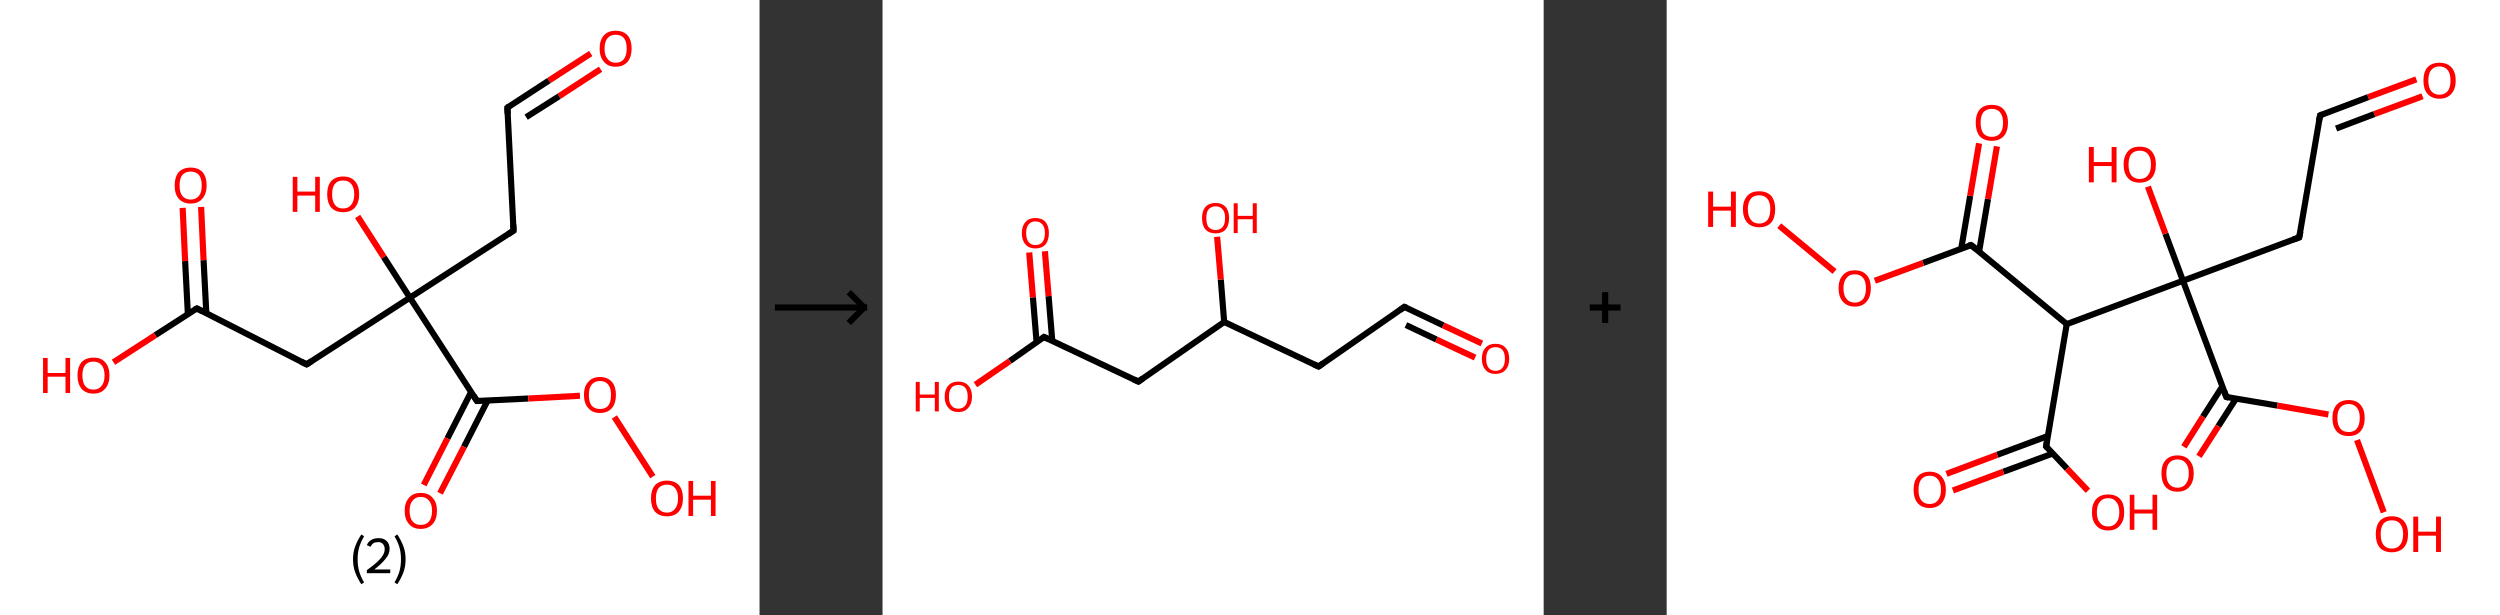 <?xml version='1.0' encoding='ASCII' standalone='yes'?>
<svg xmlns="http://www.w3.org/2000/svg" xmlns:xlink="http://www.w3.org/1999/xlink" version="1.1" width="813.0px" viewBox="0 0 813.0 200.0" height="200.0px">
  <rect x="0" y="0" width="813.0" height="200.0" fill="#333333" stroke="none"/>
  <g>
    <g transform="translate(0, 0) scale(1 1) "><!-- END OF HEADER -->
<rect style="opacity:1.0;fill:#FFFFFF;stroke:none" width="247.0" height="200.0" x="0.0" y="0.0"> </rect>
<path class="bond-0 atom-0 atom-1" d="M 192.1,17.4 L 178.5,26.2" style="fill:none;fill-rule:evenodd;stroke:#FF0000;stroke-width:2.0px;stroke-linecap:butt;stroke-linejoin:miter;stroke-opacity:1"/>
<path class="bond-0 atom-0 atom-1" d="M 178.5,26.2 L 165.0,35.0" style="fill:none;fill-rule:evenodd;stroke:#000000;stroke-width:2.0px;stroke-linecap:butt;stroke-linejoin:miter;stroke-opacity:1"/>
<path class="bond-0 atom-0 atom-1" d="M 195.3,22.5 L 181.8,31.3" style="fill:none;fill-rule:evenodd;stroke:#FF0000;stroke-width:2.0px;stroke-linecap:butt;stroke-linejoin:miter;stroke-opacity:1"/>
<path class="bond-0 atom-0 atom-1" d="M 181.8,31.3 L 171.1,38.1" style="fill:none;fill-rule:evenodd;stroke:#000000;stroke-width:2.0px;stroke-linecap:butt;stroke-linejoin:miter;stroke-opacity:1"/>
<path class="bond-1 atom-1 atom-2" d="M 165.0,35.0 L 167.0,75.0" style="fill:none;fill-rule:evenodd;stroke:#000000;stroke-width:2.0px;stroke-linecap:butt;stroke-linejoin:miter;stroke-opacity:1"/>
<path class="bond-2 atom-2 atom-3" d="M 167.0,75.0 L 133.3,96.8" style="fill:none;fill-rule:evenodd;stroke:#000000;stroke-width:2.0px;stroke-linecap:butt;stroke-linejoin:miter;stroke-opacity:1"/>
<path class="bond-3 atom-3 atom-4" d="M 133.3,96.8 L 124.8,83.6" style="fill:none;fill-rule:evenodd;stroke:#000000;stroke-width:2.0px;stroke-linecap:butt;stroke-linejoin:miter;stroke-opacity:1"/>
<path class="bond-3 atom-3 atom-4" d="M 124.8,83.6 L 116.3,70.4" style="fill:none;fill-rule:evenodd;stroke:#FF0000;stroke-width:2.0px;stroke-linecap:butt;stroke-linejoin:miter;stroke-opacity:1"/>
<path class="bond-4 atom-3 atom-5" d="M 133.3,96.8 L 99.7,118.5" style="fill:none;fill-rule:evenodd;stroke:#000000;stroke-width:2.0px;stroke-linecap:butt;stroke-linejoin:miter;stroke-opacity:1"/>
<path class="bond-5 atom-5 atom-6" d="M 99.7,118.5 L 64.0,100.3" style="fill:none;fill-rule:evenodd;stroke:#000000;stroke-width:2.0px;stroke-linecap:butt;stroke-linejoin:miter;stroke-opacity:1"/>
<path class="bond-6 atom-6 atom-7" d="M 67.1,101.9 L 66.2,84.6" style="fill:none;fill-rule:evenodd;stroke:#000000;stroke-width:2.0px;stroke-linecap:butt;stroke-linejoin:miter;stroke-opacity:1"/>
<path class="bond-6 atom-6 atom-7" d="M 66.2,84.6 L 65.4,67.3" style="fill:none;fill-rule:evenodd;stroke:#FF0000;stroke-width:2.0px;stroke-linecap:butt;stroke-linejoin:miter;stroke-opacity:1"/>
<path class="bond-6 atom-6 atom-7" d="M 61.1,102.2 L 60.2,84.9" style="fill:none;fill-rule:evenodd;stroke:#000000;stroke-width:2.0px;stroke-linecap:butt;stroke-linejoin:miter;stroke-opacity:1"/>
<path class="bond-6 atom-6 atom-7" d="M 60.2,84.9 L 59.4,67.6" style="fill:none;fill-rule:evenodd;stroke:#FF0000;stroke-width:2.0px;stroke-linecap:butt;stroke-linejoin:miter;stroke-opacity:1"/>
<path class="bond-7 atom-6 atom-8" d="M 64.0,100.3 L 50.5,109.0" style="fill:none;fill-rule:evenodd;stroke:#000000;stroke-width:2.0px;stroke-linecap:butt;stroke-linejoin:miter;stroke-opacity:1"/>
<path class="bond-7 atom-6 atom-8" d="M 50.5,109.0 L 36.9,117.8" style="fill:none;fill-rule:evenodd;stroke:#FF0000;stroke-width:2.0px;stroke-linecap:butt;stroke-linejoin:miter;stroke-opacity:1"/>
<path class="bond-8 atom-3 atom-9" d="M 133.3,96.8 L 155.1,130.4" style="fill:none;fill-rule:evenodd;stroke:#000000;stroke-width:2.0px;stroke-linecap:butt;stroke-linejoin:miter;stroke-opacity:1"/>
<path class="bond-9 atom-9 atom-10" d="M 153.2,127.5 L 145.5,142.6" style="fill:none;fill-rule:evenodd;stroke:#000000;stroke-width:2.0px;stroke-linecap:butt;stroke-linejoin:miter;stroke-opacity:1"/>
<path class="bond-9 atom-9 atom-10" d="M 145.5,142.6 L 137.8,157.7" style="fill:none;fill-rule:evenodd;stroke:#FF0000;stroke-width:2.0px;stroke-linecap:butt;stroke-linejoin:miter;stroke-opacity:1"/>
<path class="bond-9 atom-9 atom-10" d="M 158.6,130.2 L 150.9,145.3" style="fill:none;fill-rule:evenodd;stroke:#000000;stroke-width:2.0px;stroke-linecap:butt;stroke-linejoin:miter;stroke-opacity:1"/>
<path class="bond-9 atom-9 atom-10" d="M 150.9,145.3 L 143.1,160.4" style="fill:none;fill-rule:evenodd;stroke:#FF0000;stroke-width:2.0px;stroke-linecap:butt;stroke-linejoin:miter;stroke-opacity:1"/>
<path class="bond-10 atom-9 atom-11" d="M 155.1,130.4 L 171.8,129.6" style="fill:none;fill-rule:evenodd;stroke:#000000;stroke-width:2.0px;stroke-linecap:butt;stroke-linejoin:miter;stroke-opacity:1"/>
<path class="bond-10 atom-9 atom-11" d="M 171.8,129.6 L 188.6,128.7" style="fill:none;fill-rule:evenodd;stroke:#FF0000;stroke-width:2.0px;stroke-linecap:butt;stroke-linejoin:miter;stroke-opacity:1"/>
<path class="bond-11 atom-11 atom-12" d="M 199.8,135.6 L 212.3,155.0" style="fill:none;fill-rule:evenodd;stroke:#FF0000;stroke-width:2.0px;stroke-linecap:butt;stroke-linejoin:miter;stroke-opacity:1"/>
<path d="M 165.6,34.5 L 165.0,35.0 L 165.1,37.0" style="fill:none;stroke:#000000;stroke-width:2.0px;stroke-linecap:butt;stroke-linejoin:miter;stroke-opacity:1;"/>
<path d="M 166.9,73.0 L 167.0,75.0 L 165.3,76.1" style="fill:none;stroke:#000000;stroke-width:2.0px;stroke-linecap:butt;stroke-linejoin:miter;stroke-opacity:1;"/>
<path d="M 101.4,117.4 L 99.7,118.5 L 97.9,117.6" style="fill:none;stroke:#000000;stroke-width:2.0px;stroke-linecap:butt;stroke-linejoin:miter;stroke-opacity:1;"/>
<path d="M 65.8,101.2 L 64.0,100.3 L 63.3,100.7" style="fill:none;stroke:#000000;stroke-width:2.0px;stroke-linecap:butt;stroke-linejoin:miter;stroke-opacity:1;"/>
<path d="M 154.0,128.7 L 155.1,130.4 L 155.9,130.4" style="fill:none;stroke:#000000;stroke-width:2.0px;stroke-linecap:butt;stroke-linejoin:miter;stroke-opacity:1;"/>
<path class="atom-0" d="M 195.0 15.8 Q 195.0 13.0, 196.4 11.5 Q 197.7 10.0, 200.2 10.0 Q 202.7 10.0, 204.1 11.5 Q 205.4 13.0, 205.4 15.8 Q 205.4 18.5, 204.1 20.1 Q 202.7 21.7, 200.2 21.7 Q 197.7 21.7, 196.4 20.1 Q 195.0 18.5, 195.0 15.8 M 200.2 20.4 Q 202.0 20.4, 202.9 19.2 Q 203.8 18.0, 203.8 15.8 Q 203.8 13.5, 202.9 12.4 Q 202.0 11.3, 200.2 11.3 Q 198.5 11.3, 197.6 12.4 Q 196.6 13.5, 196.6 15.8 Q 196.6 18.1, 197.6 19.2 Q 198.5 20.4, 200.2 20.4 " fill="#FF0000"/>
<path class="atom-4" d="M 95.2 57.5 L 96.7 57.5 L 96.7 62.3 L 102.5 62.3 L 102.5 57.5 L 104.0 57.5 L 104.0 68.9 L 102.5 68.9 L 102.5 63.6 L 96.7 63.6 L 96.7 68.9 L 95.2 68.9 L 95.2 57.5 " fill="#FF0000"/>
<path class="atom-4" d="M 106.4 63.2 Q 106.4 60.4, 107.7 58.9 Q 109.1 57.4, 111.6 57.4 Q 114.1 57.4, 115.4 58.9 Q 116.8 60.4, 116.8 63.2 Q 116.8 65.9, 115.4 67.5 Q 114.1 69.0, 111.6 69.0 Q 109.1 69.0, 107.7 67.5 Q 106.4 65.9, 106.4 63.2 M 111.6 67.8 Q 113.3 67.8, 114.2 66.6 Q 115.2 65.4, 115.2 63.2 Q 115.2 60.9, 114.2 59.8 Q 113.3 58.7, 111.6 58.7 Q 109.8 58.7, 108.9 59.8 Q 108.0 60.9, 108.0 63.2 Q 108.0 65.4, 108.9 66.6 Q 109.8 67.8, 111.6 67.8 " fill="#FF0000"/>
<path class="atom-7" d="M 56.8 60.3 Q 56.8 57.6, 58.1 56.0 Q 59.5 54.5, 62.0 54.5 Q 64.5 54.5, 65.9 56.0 Q 67.2 57.6, 67.2 60.3 Q 67.2 63.0, 65.8 64.6 Q 64.5 66.2, 62.0 66.2 Q 59.5 66.2, 58.1 64.6 Q 56.8 63.1, 56.8 60.3 M 62.0 64.9 Q 63.7 64.9, 64.7 63.7 Q 65.6 62.6, 65.6 60.3 Q 65.6 58.1, 64.7 56.9 Q 63.7 55.8, 62.0 55.8 Q 60.3 55.8, 59.3 56.9 Q 58.4 58.0, 58.4 60.3 Q 58.4 62.6, 59.3 63.7 Q 60.3 64.9, 62.0 64.9 " fill="#FF0000"/>
<path class="atom-8" d="M 14.0 116.4 L 15.5 116.4 L 15.5 121.3 L 21.3 121.3 L 21.3 116.4 L 22.8 116.4 L 22.8 127.8 L 21.3 127.8 L 21.3 122.5 L 15.5 122.5 L 15.5 127.8 L 14.0 127.8 L 14.0 116.4 " fill="#FF0000"/>
<path class="atom-8" d="M 25.2 122.1 Q 25.2 119.4, 26.5 117.8 Q 27.9 116.3, 30.4 116.3 Q 32.9 116.3, 34.2 117.8 Q 35.6 119.4, 35.6 122.1 Q 35.6 124.8, 34.2 126.4 Q 32.9 128.0, 30.4 128.0 Q 27.9 128.0, 26.5 126.4 Q 25.2 124.8, 25.2 122.1 M 30.4 126.7 Q 32.1 126.7, 33.0 125.5 Q 34.0 124.4, 34.0 122.1 Q 34.0 119.8, 33.0 118.7 Q 32.1 117.6, 30.4 117.6 Q 28.6 117.6, 27.7 118.7 Q 26.8 119.8, 26.8 122.1 Q 26.8 124.4, 27.7 125.5 Q 28.6 126.7, 30.4 126.7 " fill="#FF0000"/>
<path class="atom-10" d="M 131.6 166.1 Q 131.6 163.4, 133.0 161.9 Q 134.3 160.3, 136.8 160.3 Q 139.4 160.3, 140.7 161.9 Q 142.1 163.4, 142.1 166.1 Q 142.1 168.9, 140.7 170.4 Q 139.3 172.0, 136.8 172.0 Q 134.3 172.0, 133.0 170.4 Q 131.6 168.9, 131.6 166.1 M 136.8 170.7 Q 138.6 170.7, 139.5 169.6 Q 140.5 168.4, 140.5 166.1 Q 140.5 163.9, 139.5 162.8 Q 138.6 161.6, 136.8 161.6 Q 135.1 161.6, 134.2 162.8 Q 133.2 163.9, 133.2 166.1 Q 133.2 168.4, 134.2 169.6 Q 135.1 170.7, 136.8 170.7 " fill="#FF0000"/>
<path class="atom-11" d="M 189.9 128.4 Q 189.9 125.7, 191.3 124.2 Q 192.6 122.6, 195.1 122.6 Q 197.6 122.6, 199.0 124.2 Q 200.3 125.7, 200.3 128.4 Q 200.3 131.2, 199.0 132.7 Q 197.6 134.3, 195.1 134.3 Q 192.6 134.3, 191.3 132.7 Q 189.9 131.2, 189.9 128.4 M 195.1 133.0 Q 196.9 133.0, 197.8 131.9 Q 198.7 130.7, 198.7 128.4 Q 198.7 126.2, 197.8 125.1 Q 196.9 123.9, 195.1 123.9 Q 193.4 123.9, 192.4 125.1 Q 191.5 126.2, 191.5 128.4 Q 191.5 130.7, 192.4 131.9 Q 193.4 133.0, 195.1 133.0 " fill="#FF0000"/>
<path class="atom-12" d="M 211.7 162.1 Q 211.7 159.3, 213.0 157.8 Q 214.4 156.3, 216.9 156.3 Q 219.4 156.3, 220.8 157.8 Q 222.1 159.3, 222.1 162.1 Q 222.1 164.8, 220.7 166.4 Q 219.4 167.9, 216.9 167.9 Q 214.4 167.9, 213.0 166.4 Q 211.7 164.8, 211.7 162.1 M 216.9 166.7 Q 218.6 166.7, 219.5 165.5 Q 220.5 164.3, 220.5 162.1 Q 220.5 159.8, 219.5 158.7 Q 218.6 157.6, 216.9 157.6 Q 215.2 157.6, 214.2 158.7 Q 213.3 159.8, 213.3 162.1 Q 213.3 164.4, 214.2 165.5 Q 215.2 166.7, 216.9 166.7 " fill="#FF0000"/>
<path class="atom-12" d="M 223.9 156.4 L 225.4 156.4 L 225.4 161.2 L 231.2 161.2 L 231.2 156.4 L 232.7 156.4 L 232.7 167.8 L 231.2 167.8 L 231.2 162.5 L 225.4 162.5 L 225.4 167.8 L 223.9 167.8 L 223.9 156.4 " fill="#FF0000"/>
<path class="legend" d="M 114.8 181.9 Q 114.8 179.6, 115.5 177.7 Q 116.2 175.8, 117.5 173.8 L 118.4 174.4 Q 117.3 176.3, 116.8 178.0 Q 116.3 179.7, 116.3 181.9 Q 116.3 184.0, 116.8 185.8 Q 117.3 187.5, 118.4 189.4 L 117.5 190.0 Q 116.2 188.0, 115.5 186.1 Q 114.8 184.2, 114.8 181.9 " fill="#000000"/>
<path class="legend" d="M 119.3 177.3 Q 119.7 176.2, 120.7 175.6 Q 121.7 175.0, 123.1 175.0 Q 124.8 175.0, 125.7 175.9 Q 126.7 176.8, 126.7 178.5 Q 126.7 180.2, 125.4 181.7 Q 124.2 183.3, 121.7 185.2 L 126.9 185.2 L 126.9 186.4 L 119.3 186.4 L 119.3 185.4 Q 121.4 183.9, 122.6 182.8 Q 123.9 181.6, 124.5 180.6 Q 125.1 179.6, 125.1 178.6 Q 125.1 177.5, 124.5 176.9 Q 124.0 176.3, 123.1 176.3 Q 122.1 176.3, 121.5 176.6 Q 120.9 177.0, 120.5 177.8 L 119.3 177.3 " fill="#000000"/>
<path class="legend" d="M 131.9 181.9 Q 131.9 184.2, 131.2 186.1 Q 130.5 188.0, 129.2 190.0 L 128.3 189.4 Q 129.4 187.5, 129.9 185.8 Q 130.4 184.0, 130.4 181.9 Q 130.4 179.7, 129.9 178.0 Q 129.4 176.3, 128.3 174.4 L 129.2 173.8 Q 130.5 175.8, 131.2 177.7 Q 131.9 179.6, 131.9 181.9 " fill="#000000"/>
</g>
    <g transform="translate(247.0, 0) scale(1 1) "><line x1="5" y1="100" x2="35" y2="100" style="stroke:rgb(0,0,0);stroke-width:2"/>
  <line x1="34" y1="100" x2="29" y2="95" style="stroke:rgb(0,0,0);stroke-width:2"/>
  <line x1="34" y1="100" x2="29" y2="105" style="stroke:rgb(0,0,0);stroke-width:2"/>
</g>
    <g transform="translate(287.0, 0) scale(1 1) "><!-- END OF HEADER -->
<rect style="opacity:1.0;fill:#FFFFFF;stroke:none" width="215.0" height="200.0" x="0.0" y="0.0"> </rect>
<path class="bond-0 atom-0 atom-1" d="M 194.9,111.7 L 182.3,105.8" style="fill:none;fill-rule:evenodd;stroke:#FF0000;stroke-width:2.0px;stroke-linecap:butt;stroke-linejoin:miter;stroke-opacity:1"/>
<path class="bond-0 atom-0 atom-1" d="M 182.3,105.8 L 169.7,99.8" style="fill:none;fill-rule:evenodd;stroke:#000000;stroke-width:2.0px;stroke-linecap:butt;stroke-linejoin:miter;stroke-opacity:1"/>
<path class="bond-0 atom-0 atom-1" d="M 192.7,116.3 L 180.1,110.4" style="fill:none;fill-rule:evenodd;stroke:#FF0000;stroke-width:2.0px;stroke-linecap:butt;stroke-linejoin:miter;stroke-opacity:1"/>
<path class="bond-0 atom-0 atom-1" d="M 180.1,110.4 L 170.2,105.7" style="fill:none;fill-rule:evenodd;stroke:#000000;stroke-width:2.0px;stroke-linecap:butt;stroke-linejoin:miter;stroke-opacity:1"/>
<path class="bond-1 atom-1 atom-2" d="M 169.7,99.8 L 141.8,119.2" style="fill:none;fill-rule:evenodd;stroke:#000000;stroke-width:2.0px;stroke-linecap:butt;stroke-linejoin:miter;stroke-opacity:1"/>
<path class="bond-2 atom-2 atom-3" d="M 141.8,119.2 L 111.1,104.7" style="fill:none;fill-rule:evenodd;stroke:#000000;stroke-width:2.0px;stroke-linecap:butt;stroke-linejoin:miter;stroke-opacity:1"/>
<path class="bond-3 atom-3 atom-4" d="M 111.1,104.7 L 110.0,90.9" style="fill:none;fill-rule:evenodd;stroke:#000000;stroke-width:2.0px;stroke-linecap:butt;stroke-linejoin:miter;stroke-opacity:1"/>
<path class="bond-3 atom-3 atom-4" d="M 110.0,90.9 L 108.8,77.0" style="fill:none;fill-rule:evenodd;stroke:#FF0000;stroke-width:2.0px;stroke-linecap:butt;stroke-linejoin:miter;stroke-opacity:1"/>
<path class="bond-4 atom-3 atom-5" d="M 111.1,104.7 L 83.2,124.1" style="fill:none;fill-rule:evenodd;stroke:#000000;stroke-width:2.0px;stroke-linecap:butt;stroke-linejoin:miter;stroke-opacity:1"/>
<path class="bond-5 atom-5 atom-6" d="M 83.2,124.1 L 52.5,109.6" style="fill:none;fill-rule:evenodd;stroke:#000000;stroke-width:2.0px;stroke-linecap:butt;stroke-linejoin:miter;stroke-opacity:1"/>
<path class="bond-6 atom-6 atom-7" d="M 55.2,110.9 L 54.0,96.3" style="fill:none;fill-rule:evenodd;stroke:#000000;stroke-width:2.0px;stroke-linecap:butt;stroke-linejoin:miter;stroke-opacity:1"/>
<path class="bond-6 atom-6 atom-7" d="M 54.0,96.3 L 52.8,81.7" style="fill:none;fill-rule:evenodd;stroke:#FF0000;stroke-width:2.0px;stroke-linecap:butt;stroke-linejoin:miter;stroke-opacity:1"/>
<path class="bond-6 atom-6 atom-7" d="M 50.1,111.3 L 48.9,96.7" style="fill:none;fill-rule:evenodd;stroke:#000000;stroke-width:2.0px;stroke-linecap:butt;stroke-linejoin:miter;stroke-opacity:1"/>
<path class="bond-6 atom-6 atom-7" d="M 48.9,96.7 L 47.7,82.1" style="fill:none;fill-rule:evenodd;stroke:#FF0000;stroke-width:2.0px;stroke-linecap:butt;stroke-linejoin:miter;stroke-opacity:1"/>
<path class="bond-7 atom-6 atom-8" d="M 52.5,109.6 L 41.4,117.4" style="fill:none;fill-rule:evenodd;stroke:#000000;stroke-width:2.0px;stroke-linecap:butt;stroke-linejoin:miter;stroke-opacity:1"/>
<path class="bond-7 atom-6 atom-8" d="M 41.4,117.4 L 30.2,125.1" style="fill:none;fill-rule:evenodd;stroke:#FF0000;stroke-width:2.0px;stroke-linecap:butt;stroke-linejoin:miter;stroke-opacity:1"/>
<path d="M 170.4,100.1 L 169.7,99.8 L 168.3,100.8" style="fill:none;stroke:#000000;stroke-width:2.0px;stroke-linecap:butt;stroke-linejoin:miter;stroke-opacity:1;"/>
<path d="M 143.2,118.2 L 141.8,119.2 L 140.3,118.5" style="fill:none;stroke:#000000;stroke-width:2.0px;stroke-linecap:butt;stroke-linejoin:miter;stroke-opacity:1;"/>
<path d="M 84.6,123.1 L 83.2,124.1 L 81.7,123.4" style="fill:none;stroke:#000000;stroke-width:2.0px;stroke-linecap:butt;stroke-linejoin:miter;stroke-opacity:1;"/>
<path d="M 54.1,110.3 L 52.5,109.6 L 52.0,110.0" style="fill:none;stroke:#000000;stroke-width:2.0px;stroke-linecap:butt;stroke-linejoin:miter;stroke-opacity:1;"/>
<path class="atom-0" d="M 194.9 116.7 Q 194.9 114.3, 196.1 113.1 Q 197.2 111.8, 199.3 111.8 Q 201.5 111.8, 202.6 113.1 Q 203.8 114.3, 203.8 116.7 Q 203.8 119.0, 202.6 120.3 Q 201.4 121.6, 199.3 121.6 Q 197.2 121.6, 196.1 120.3 Q 194.9 119.0, 194.9 116.7 M 199.3 120.6 Q 200.8 120.6, 201.6 119.6 Q 202.4 118.6, 202.4 116.7 Q 202.4 114.8, 201.6 113.8 Q 200.8 112.9, 199.3 112.9 Q 197.9 112.9, 197.1 113.8 Q 196.3 114.8, 196.3 116.7 Q 196.3 118.6, 197.1 119.6 Q 197.9 120.6, 199.3 120.6 " fill="#FF0000"/>
<path class="atom-4" d="M 103.9 70.9 Q 103.9 68.6, 105.0 67.3 Q 106.2 66.0, 108.3 66.0 Q 110.4 66.0, 111.6 67.3 Q 112.7 68.6, 112.7 70.9 Q 112.7 73.3, 111.6 74.6 Q 110.4 75.9, 108.3 75.9 Q 106.2 75.9, 105.0 74.6 Q 103.9 73.3, 103.9 70.9 M 108.3 74.8 Q 109.8 74.8, 110.6 73.8 Q 111.4 72.9, 111.4 70.9 Q 111.4 69.0, 110.6 68.1 Q 109.8 67.1, 108.3 67.1 Q 106.9 67.1, 106.0 68.1 Q 105.3 69.0, 105.3 70.9 Q 105.3 72.9, 106.0 73.8 Q 106.9 74.8, 108.3 74.8 " fill="#FF0000"/>
<path class="atom-4" d="M 114.2 66.1 L 115.5 66.1 L 115.5 70.2 L 120.4 70.2 L 120.4 66.1 L 121.7 66.1 L 121.7 75.8 L 120.4 75.8 L 120.4 71.3 L 115.5 71.3 L 115.5 75.8 L 114.2 75.8 L 114.2 66.1 " fill="#FF0000"/>
<path class="atom-7" d="M 45.3 75.8 Q 45.3 73.5, 46.5 72.2 Q 47.6 70.9, 49.7 70.9 Q 51.9 70.9, 53.0 72.2 Q 54.1 73.5, 54.1 75.8 Q 54.1 78.1, 53.0 79.5 Q 51.8 80.8, 49.7 80.8 Q 47.6 80.8, 46.5 79.5 Q 45.3 78.2, 45.3 75.8 M 49.7 79.7 Q 51.2 79.7, 52.0 78.7 Q 52.8 77.7, 52.8 75.8 Q 52.8 73.9, 52.0 73.0 Q 51.2 72.0, 49.7 72.0 Q 48.3 72.0, 47.5 73.0 Q 46.7 73.9, 46.7 75.8 Q 46.7 77.7, 47.5 78.7 Q 48.3 79.7, 49.7 79.7 " fill="#FF0000"/>
<path class="atom-8" d="M 10.8 124.2 L 12.1 124.2 L 12.1 128.3 L 17.0 128.3 L 17.0 124.2 L 18.3 124.2 L 18.3 133.8 L 17.0 133.8 L 17.0 129.4 L 12.1 129.4 L 12.1 133.8 L 10.8 133.8 L 10.8 124.2 " fill="#FF0000"/>
<path class="atom-8" d="M 20.2 129.0 Q 20.2 126.7, 21.4 125.4 Q 22.5 124.1, 24.7 124.1 Q 26.8 124.1, 27.9 125.4 Q 29.1 126.7, 29.1 129.0 Q 29.1 131.3, 27.9 132.6 Q 26.8 134.0, 24.7 134.0 Q 22.5 134.0, 21.4 132.6 Q 20.2 131.3, 20.2 129.0 M 24.7 132.9 Q 26.1 132.9, 26.9 131.9 Q 27.7 130.9, 27.7 129.0 Q 27.7 127.1, 26.9 126.1 Q 26.1 125.2, 24.7 125.2 Q 23.2 125.2, 22.4 126.1 Q 21.6 127.1, 21.6 129.0 Q 21.6 130.9, 22.4 131.9 Q 23.2 132.9, 24.7 132.9 " fill="#FF0000"/>
</g>
    <g transform="translate(502.0, 0) scale(1 1) "><line x1="15" y1="100" x2="25" y2="100" style="stroke:rgb(0,0,0);stroke-width:2"/>
  <line x1="20" y1="95" x2="20" y2="105" style="stroke:rgb(0,0,0);stroke-width:2"/>
</g>
    <g transform="translate(542.0, 0) scale(1 1) "><!-- END OF HEADER -->
<rect style="opacity:1.0;fill:#FFFFFF;stroke:none" width="271.0" height="200.0" x="0.0" y="0.0"> </rect>
<path class="bond-0 atom-0 atom-1" d="M 243.8,25.8 L 228.1,31.6" style="fill:none;fill-rule:evenodd;stroke:#FF0000;stroke-width:2.0px;stroke-linecap:butt;stroke-linejoin:miter;stroke-opacity:1"/>
<path class="bond-0 atom-0 atom-1" d="M 228.1,31.6 L 212.5,37.5" style="fill:none;fill-rule:evenodd;stroke:#000000;stroke-width:2.0px;stroke-linecap:butt;stroke-linejoin:miter;stroke-opacity:1"/>
<path class="bond-0 atom-0 atom-1" d="M 245.8,31.3 L 230.1,37.1" style="fill:none;fill-rule:evenodd;stroke:#FF0000;stroke-width:2.0px;stroke-linecap:butt;stroke-linejoin:miter;stroke-opacity:1"/>
<path class="bond-0 atom-0 atom-1" d="M 230.1,37.1 L 217.7,41.8" style="fill:none;fill-rule:evenodd;stroke:#000000;stroke-width:2.0px;stroke-linecap:butt;stroke-linejoin:miter;stroke-opacity:1"/>
<path class="bond-1 atom-1 atom-2" d="M 212.5,37.5 L 205.7,77.2" style="fill:none;fill-rule:evenodd;stroke:#000000;stroke-width:2.0px;stroke-linecap:butt;stroke-linejoin:miter;stroke-opacity:1"/>
<path class="bond-2 atom-2 atom-3" d="M 205.7,77.2 L 167.9,91.3" style="fill:none;fill-rule:evenodd;stroke:#000000;stroke-width:2.0px;stroke-linecap:butt;stroke-linejoin:miter;stroke-opacity:1"/>
<path class="bond-3 atom-3 atom-4" d="M 167.9,91.3 L 162.2,76.0" style="fill:none;fill-rule:evenodd;stroke:#000000;stroke-width:2.0px;stroke-linecap:butt;stroke-linejoin:miter;stroke-opacity:1"/>
<path class="bond-3 atom-3 atom-4" d="M 162.2,76.0 L 156.5,60.7" style="fill:none;fill-rule:evenodd;stroke:#FF0000;stroke-width:2.0px;stroke-linecap:butt;stroke-linejoin:miter;stroke-opacity:1"/>
<path class="bond-4 atom-3 atom-5" d="M 167.9,91.3 L 182.0,129.1" style="fill:none;fill-rule:evenodd;stroke:#000000;stroke-width:2.0px;stroke-linecap:butt;stroke-linejoin:miter;stroke-opacity:1"/>
<path class="bond-5 atom-5 atom-6" d="M 180.7,125.7 L 174.4,135.5" style="fill:none;fill-rule:evenodd;stroke:#000000;stroke-width:2.0px;stroke-linecap:butt;stroke-linejoin:miter;stroke-opacity:1"/>
<path class="bond-5 atom-5 atom-6" d="M 174.4,135.5 L 168.2,145.3" style="fill:none;fill-rule:evenodd;stroke:#FF0000;stroke-width:2.0px;stroke-linecap:butt;stroke-linejoin:miter;stroke-opacity:1"/>
<path class="bond-5 atom-5 atom-6" d="M 185.1,129.7 L 179.4,138.6" style="fill:none;fill-rule:evenodd;stroke:#000000;stroke-width:2.0px;stroke-linecap:butt;stroke-linejoin:miter;stroke-opacity:1"/>
<path class="bond-5 atom-5 atom-6" d="M 179.4,138.6 L 173.1,148.4" style="fill:none;fill-rule:evenodd;stroke:#FF0000;stroke-width:2.0px;stroke-linecap:butt;stroke-linejoin:miter;stroke-opacity:1"/>
<path class="bond-6 atom-5 atom-7" d="M 182.0,129.1 L 198.6,131.9" style="fill:none;fill-rule:evenodd;stroke:#000000;stroke-width:2.0px;stroke-linecap:butt;stroke-linejoin:miter;stroke-opacity:1"/>
<path class="bond-6 atom-5 atom-7" d="M 198.6,131.9 L 215.2,134.8" style="fill:none;fill-rule:evenodd;stroke:#FF0000;stroke-width:2.0px;stroke-linecap:butt;stroke-linejoin:miter;stroke-opacity:1"/>
<path class="bond-7 atom-7 atom-8" d="M 224.5,143.1 L 233.2,166.6" style="fill:none;fill-rule:evenodd;stroke:#FF0000;stroke-width:2.0px;stroke-linecap:butt;stroke-linejoin:miter;stroke-opacity:1"/>
<path class="bond-8 atom-3 atom-9" d="M 167.9,91.3 L 130.1,105.4" style="fill:none;fill-rule:evenodd;stroke:#000000;stroke-width:2.0px;stroke-linecap:butt;stroke-linejoin:miter;stroke-opacity:1"/>
<path class="bond-9 atom-9 atom-10" d="M 130.1,105.4 L 123.4,145.2" style="fill:none;fill-rule:evenodd;stroke:#000000;stroke-width:2.0px;stroke-linecap:butt;stroke-linejoin:miter;stroke-opacity:1"/>
<path class="bond-10 atom-10 atom-11" d="M 123.9,141.8 L 107.5,147.9" style="fill:none;fill-rule:evenodd;stroke:#000000;stroke-width:2.0px;stroke-linecap:butt;stroke-linejoin:miter;stroke-opacity:1"/>
<path class="bond-10 atom-10 atom-11" d="M 107.5,147.9 L 91.0,154.1" style="fill:none;fill-rule:evenodd;stroke:#FF0000;stroke-width:2.0px;stroke-linecap:butt;stroke-linejoin:miter;stroke-opacity:1"/>
<path class="bond-10 atom-10 atom-11" d="M 125.5,147.5 L 109.5,153.4" style="fill:none;fill-rule:evenodd;stroke:#000000;stroke-width:2.0px;stroke-linecap:butt;stroke-linejoin:miter;stroke-opacity:1"/>
<path class="bond-10 atom-10 atom-11" d="M 109.5,153.4 L 93.1,159.5" style="fill:none;fill-rule:evenodd;stroke:#FF0000;stroke-width:2.0px;stroke-linecap:butt;stroke-linejoin:miter;stroke-opacity:1"/>
<path class="bond-11 atom-10 atom-12" d="M 123.4,145.2 L 130.2,152.4" style="fill:none;fill-rule:evenodd;stroke:#000000;stroke-width:2.0px;stroke-linecap:butt;stroke-linejoin:miter;stroke-opacity:1"/>
<path class="bond-11 atom-10 atom-12" d="M 130.2,152.4 L 137.0,159.6" style="fill:none;fill-rule:evenodd;stroke:#FF0000;stroke-width:2.0px;stroke-linecap:butt;stroke-linejoin:miter;stroke-opacity:1"/>
<path class="bond-12 atom-9 atom-13" d="M 130.1,105.4 L 99.0,79.7" style="fill:none;fill-rule:evenodd;stroke:#000000;stroke-width:2.0px;stroke-linecap:butt;stroke-linejoin:miter;stroke-opacity:1"/>
<path class="bond-13 atom-13 atom-14" d="M 101.6,81.8 L 104.5,64.7" style="fill:none;fill-rule:evenodd;stroke:#000000;stroke-width:2.0px;stroke-linecap:butt;stroke-linejoin:miter;stroke-opacity:1"/>
<path class="bond-13 atom-13 atom-14" d="M 104.5,64.7 L 107.4,47.6" style="fill:none;fill-rule:evenodd;stroke:#FF0000;stroke-width:2.0px;stroke-linecap:butt;stroke-linejoin:miter;stroke-opacity:1"/>
<path class="bond-13 atom-13 atom-14" d="M 95.8,80.8 L 98.7,63.7" style="fill:none;fill-rule:evenodd;stroke:#000000;stroke-width:2.0px;stroke-linecap:butt;stroke-linejoin:miter;stroke-opacity:1"/>
<path class="bond-13 atom-13 atom-14" d="M 98.7,63.7 L 101.6,46.6" style="fill:none;fill-rule:evenodd;stroke:#FF0000;stroke-width:2.0px;stroke-linecap:butt;stroke-linejoin:miter;stroke-opacity:1"/>
<path class="bond-14 atom-13 atom-15" d="M 99.0,79.7 L 83.4,85.5" style="fill:none;fill-rule:evenodd;stroke:#000000;stroke-width:2.0px;stroke-linecap:butt;stroke-linejoin:miter;stroke-opacity:1"/>
<path class="bond-14 atom-13 atom-15" d="M 83.4,85.5 L 67.7,91.3" style="fill:none;fill-rule:evenodd;stroke:#FF0000;stroke-width:2.0px;stroke-linecap:butt;stroke-linejoin:miter;stroke-opacity:1"/>
<path class="bond-15 atom-15 atom-16" d="M 54.6,88.3 L 36.6,73.4" style="fill:none;fill-rule:evenodd;stroke:#FF0000;stroke-width:2.0px;stroke-linecap:butt;stroke-linejoin:miter;stroke-opacity:1"/>
<path d="M 213.2,37.2 L 212.5,37.5 L 212.1,39.4" style="fill:none;stroke:#000000;stroke-width:2.0px;stroke-linecap:butt;stroke-linejoin:miter;stroke-opacity:1;"/>
<path d="M 206.1,75.3 L 205.7,77.2 L 203.8,77.9" style="fill:none;stroke:#000000;stroke-width:2.0px;stroke-linecap:butt;stroke-linejoin:miter;stroke-opacity:1;"/>
<path d="M 181.3,127.2 L 182.0,129.1 L 182.8,129.3" style="fill:none;stroke:#000000;stroke-width:2.0px;stroke-linecap:butt;stroke-linejoin:miter;stroke-opacity:1;"/>
<path d="M 123.7,143.2 L 123.4,145.2 L 123.7,145.5" style="fill:none;stroke:#000000;stroke-width:2.0px;stroke-linecap:butt;stroke-linejoin:miter;stroke-opacity:1;"/>
<path d="M 100.5,80.9 L 99.0,79.7 L 98.2,79.9" style="fill:none;stroke:#000000;stroke-width:2.0px;stroke-linecap:butt;stroke-linejoin:miter;stroke-opacity:1;"/>
<path class="atom-0" d="M 246.1 26.2 Q 246.1 23.4, 247.4 21.9 Q 248.8 20.4, 251.3 20.4 Q 253.8 20.4, 255.2 21.9 Q 256.6 23.4, 256.6 26.2 Q 256.6 28.9, 255.2 30.5 Q 253.8 32.1, 251.3 32.1 Q 248.8 32.1, 247.4 30.5 Q 246.1 29.0, 246.1 26.2 M 251.3 30.8 Q 253.0 30.8, 254.0 29.6 Q 254.9 28.5, 254.9 26.2 Q 254.9 23.9, 254.0 22.8 Q 253.0 21.6, 251.3 21.6 Q 249.6 21.6, 248.6 22.8 Q 247.7 23.9, 247.7 26.2 Q 247.7 28.5, 248.6 29.6 Q 249.6 30.8, 251.3 30.8 " fill="#FF0000"/>
<path class="atom-4" d="M 137.3 47.8 L 138.9 47.8 L 138.9 52.7 L 144.7 52.7 L 144.7 47.8 L 146.3 47.8 L 146.3 59.3 L 144.7 59.3 L 144.7 54.0 L 138.9 54.0 L 138.9 59.3 L 137.3 59.3 L 137.3 47.8 " fill="#FF0000"/>
<path class="atom-4" d="M 148.6 53.5 Q 148.6 50.8, 150.0 49.2 Q 151.3 47.7, 153.8 47.7 Q 156.4 47.7, 157.7 49.2 Q 159.1 50.8, 159.1 53.5 Q 159.1 56.3, 157.7 57.9 Q 156.3 59.4, 153.8 59.4 Q 151.3 59.4, 150.0 57.9 Q 148.6 56.3, 148.6 53.5 M 153.8 58.2 Q 155.6 58.2, 156.5 57.0 Q 157.5 55.8, 157.5 53.5 Q 157.5 51.3, 156.5 50.1 Q 155.6 49.0, 153.8 49.0 Q 152.1 49.0, 151.1 50.1 Q 150.2 51.3, 150.2 53.5 Q 150.2 55.8, 151.1 57.0 Q 152.1 58.2, 153.8 58.2 " fill="#FF0000"/>
<path class="atom-6" d="M 160.9 153.9 Q 160.9 151.2, 162.2 149.7 Q 163.6 148.1, 166.1 148.1 Q 168.7 148.1, 170.0 149.7 Q 171.4 151.2, 171.4 153.9 Q 171.4 156.7, 170.0 158.3 Q 168.6 159.9, 166.1 159.9 Q 163.6 159.9, 162.2 158.3 Q 160.9 156.7, 160.9 153.9 M 166.1 158.6 Q 167.9 158.6, 168.8 157.4 Q 169.8 156.2, 169.8 153.9 Q 169.8 151.7, 168.8 150.6 Q 167.9 149.4, 166.1 149.4 Q 164.4 149.4, 163.4 150.6 Q 162.5 151.7, 162.5 153.9 Q 162.5 156.3, 163.4 157.4 Q 164.4 158.6, 166.1 158.6 " fill="#FF0000"/>
<path class="atom-7" d="M 216.5 135.9 Q 216.5 133.2, 217.9 131.6 Q 219.2 130.1, 221.8 130.1 Q 224.3 130.1, 225.6 131.6 Q 227.0 133.2, 227.0 135.9 Q 227.0 138.7, 225.6 140.3 Q 224.3 141.8, 221.8 141.8 Q 219.2 141.8, 217.9 140.3 Q 216.5 138.7, 216.5 135.9 M 221.8 140.5 Q 223.5 140.5, 224.4 139.4 Q 225.4 138.2, 225.4 135.9 Q 225.4 133.7, 224.4 132.5 Q 223.5 131.4, 221.8 131.4 Q 220.0 131.4, 219.1 132.5 Q 218.1 133.6, 218.1 135.9 Q 218.1 138.2, 219.1 139.4 Q 220.0 140.5, 221.8 140.5 " fill="#FF0000"/>
<path class="atom-8" d="M 230.6 173.7 Q 230.6 171.0, 231.9 169.4 Q 233.3 167.9, 235.8 167.9 Q 238.4 167.9, 239.7 169.4 Q 241.1 171.0, 241.1 173.7 Q 241.1 176.5, 239.7 178.1 Q 238.3 179.6, 235.8 179.6 Q 233.3 179.6, 231.9 178.1 Q 230.6 176.5, 230.6 173.7 M 235.8 178.4 Q 237.6 178.4, 238.5 177.2 Q 239.5 176.0, 239.5 173.7 Q 239.5 171.5, 238.5 170.3 Q 237.6 169.2, 235.8 169.2 Q 234.1 169.2, 233.1 170.3 Q 232.2 171.5, 232.2 173.7 Q 232.2 176.0, 233.1 177.2 Q 234.1 178.4, 235.8 178.4 " fill="#FF0000"/>
<path class="atom-8" d="M 242.8 168.0 L 244.4 168.0 L 244.4 172.9 L 250.2 172.9 L 250.2 168.0 L 251.8 168.0 L 251.8 179.5 L 250.2 179.5 L 250.2 174.2 L 244.4 174.2 L 244.4 179.5 L 242.8 179.5 L 242.8 168.0 " fill="#FF0000"/>
<path class="atom-11" d="M 80.3 159.3 Q 80.3 156.5, 81.6 155.0 Q 83.0 153.4, 85.5 153.4 Q 88.1 153.4, 89.4 155.0 Q 90.8 156.5, 90.8 159.3 Q 90.8 162.0, 89.4 163.6 Q 88.0 165.2, 85.5 165.2 Q 83.0 165.2, 81.6 163.6 Q 80.3 162.0, 80.3 159.3 M 85.5 163.9 Q 87.3 163.9, 88.2 162.7 Q 89.2 161.5, 89.2 159.3 Q 89.2 157.0, 88.2 155.9 Q 87.3 154.7, 85.5 154.7 Q 83.8 154.7, 82.8 155.9 Q 81.9 157.0, 81.9 159.3 Q 81.9 161.6, 82.8 162.7 Q 83.8 163.9, 85.5 163.9 " fill="#FF0000"/>
<path class="atom-12" d="M 138.3 166.6 Q 138.3 163.8, 139.7 162.3 Q 141.0 160.8, 143.6 160.8 Q 146.1 160.8, 147.5 162.3 Q 148.8 163.8, 148.8 166.6 Q 148.8 169.3, 147.4 170.9 Q 146.1 172.5, 143.6 172.5 Q 141.0 172.5, 139.7 170.9 Q 138.3 169.4, 138.3 166.6 M 143.6 171.2 Q 145.3 171.2, 146.2 170.0 Q 147.2 168.9, 147.2 166.6 Q 147.2 164.3, 146.2 163.2 Q 145.3 162.0, 143.6 162.0 Q 141.8 162.0, 140.9 163.2 Q 139.9 164.3, 139.9 166.6 Q 139.9 168.9, 140.9 170.0 Q 141.8 171.2, 143.6 171.2 " fill="#FF0000"/>
<path class="atom-12" d="M 150.6 160.9 L 152.1 160.9 L 152.1 165.7 L 158.0 165.7 L 158.0 160.9 L 159.5 160.9 L 159.5 172.3 L 158.0 172.3 L 158.0 167.0 L 152.1 167.0 L 152.1 172.3 L 150.6 172.3 L 150.6 160.9 " fill="#FF0000"/>
<path class="atom-14" d="M 100.5 39.9 Q 100.5 37.2, 101.8 35.6 Q 103.2 34.1, 105.7 34.1 Q 108.3 34.1, 109.6 35.6 Q 111.0 37.2, 111.0 39.9 Q 111.0 42.7, 109.6 44.3 Q 108.2 45.8, 105.7 45.8 Q 103.2 45.8, 101.8 44.3 Q 100.5 42.7, 100.5 39.9 M 105.7 44.5 Q 107.5 44.5, 108.4 43.4 Q 109.4 42.2, 109.4 39.9 Q 109.4 37.7, 108.4 36.5 Q 107.5 35.4, 105.7 35.4 Q 104.0 35.4, 103.0 36.5 Q 102.1 37.6, 102.1 39.9 Q 102.1 42.2, 103.0 43.4 Q 104.0 44.5, 105.7 44.5 " fill="#FF0000"/>
<path class="atom-15" d="M 55.9 93.7 Q 55.9 91.0, 57.3 89.5 Q 58.6 87.9, 61.2 87.9 Q 63.7 87.9, 65.1 89.5 Q 66.4 91.0, 66.4 93.7 Q 66.4 96.5, 65.0 98.1 Q 63.7 99.7, 61.2 99.7 Q 58.7 99.7, 57.3 98.1 Q 55.9 96.5, 55.9 93.7 M 61.2 98.4 Q 62.9 98.4, 63.9 97.2 Q 64.8 96.0, 64.8 93.7 Q 64.8 91.5, 63.9 90.4 Q 62.9 89.2, 61.2 89.2 Q 59.4 89.2, 58.5 90.4 Q 57.5 91.5, 57.5 93.7 Q 57.5 96.1, 58.5 97.2 Q 59.4 98.4, 61.2 98.4 " fill="#FF0000"/>
<path class="atom-16" d="M 13.5 62.3 L 15.1 62.3 L 15.1 67.2 L 20.9 67.2 L 20.9 62.3 L 22.5 62.3 L 22.5 73.8 L 20.9 73.8 L 20.9 68.5 L 15.1 68.5 L 15.1 73.8 L 13.5 73.8 L 13.5 62.3 " fill="#FF0000"/>
<path class="atom-16" d="M 24.8 68.0 Q 24.8 65.3, 26.2 63.7 Q 27.5 62.2, 30.1 62.2 Q 32.6 62.2, 34.0 63.7 Q 35.3 65.3, 35.3 68.0 Q 35.3 70.8, 34.0 72.4 Q 32.6 73.9, 30.1 73.9 Q 27.6 73.9, 26.2 72.4 Q 24.8 70.8, 24.8 68.0 M 30.1 72.7 Q 31.8 72.7, 32.8 71.5 Q 33.7 70.3, 33.7 68.0 Q 33.7 65.8, 32.8 64.7 Q 31.8 63.5, 30.1 63.5 Q 28.3 63.5, 27.4 64.6 Q 26.4 65.8, 26.4 68.0 Q 26.4 70.3, 27.4 71.5 Q 28.3 72.7, 30.1 72.7 " fill="#FF0000"/>
</g>
  </g>
</svg>
